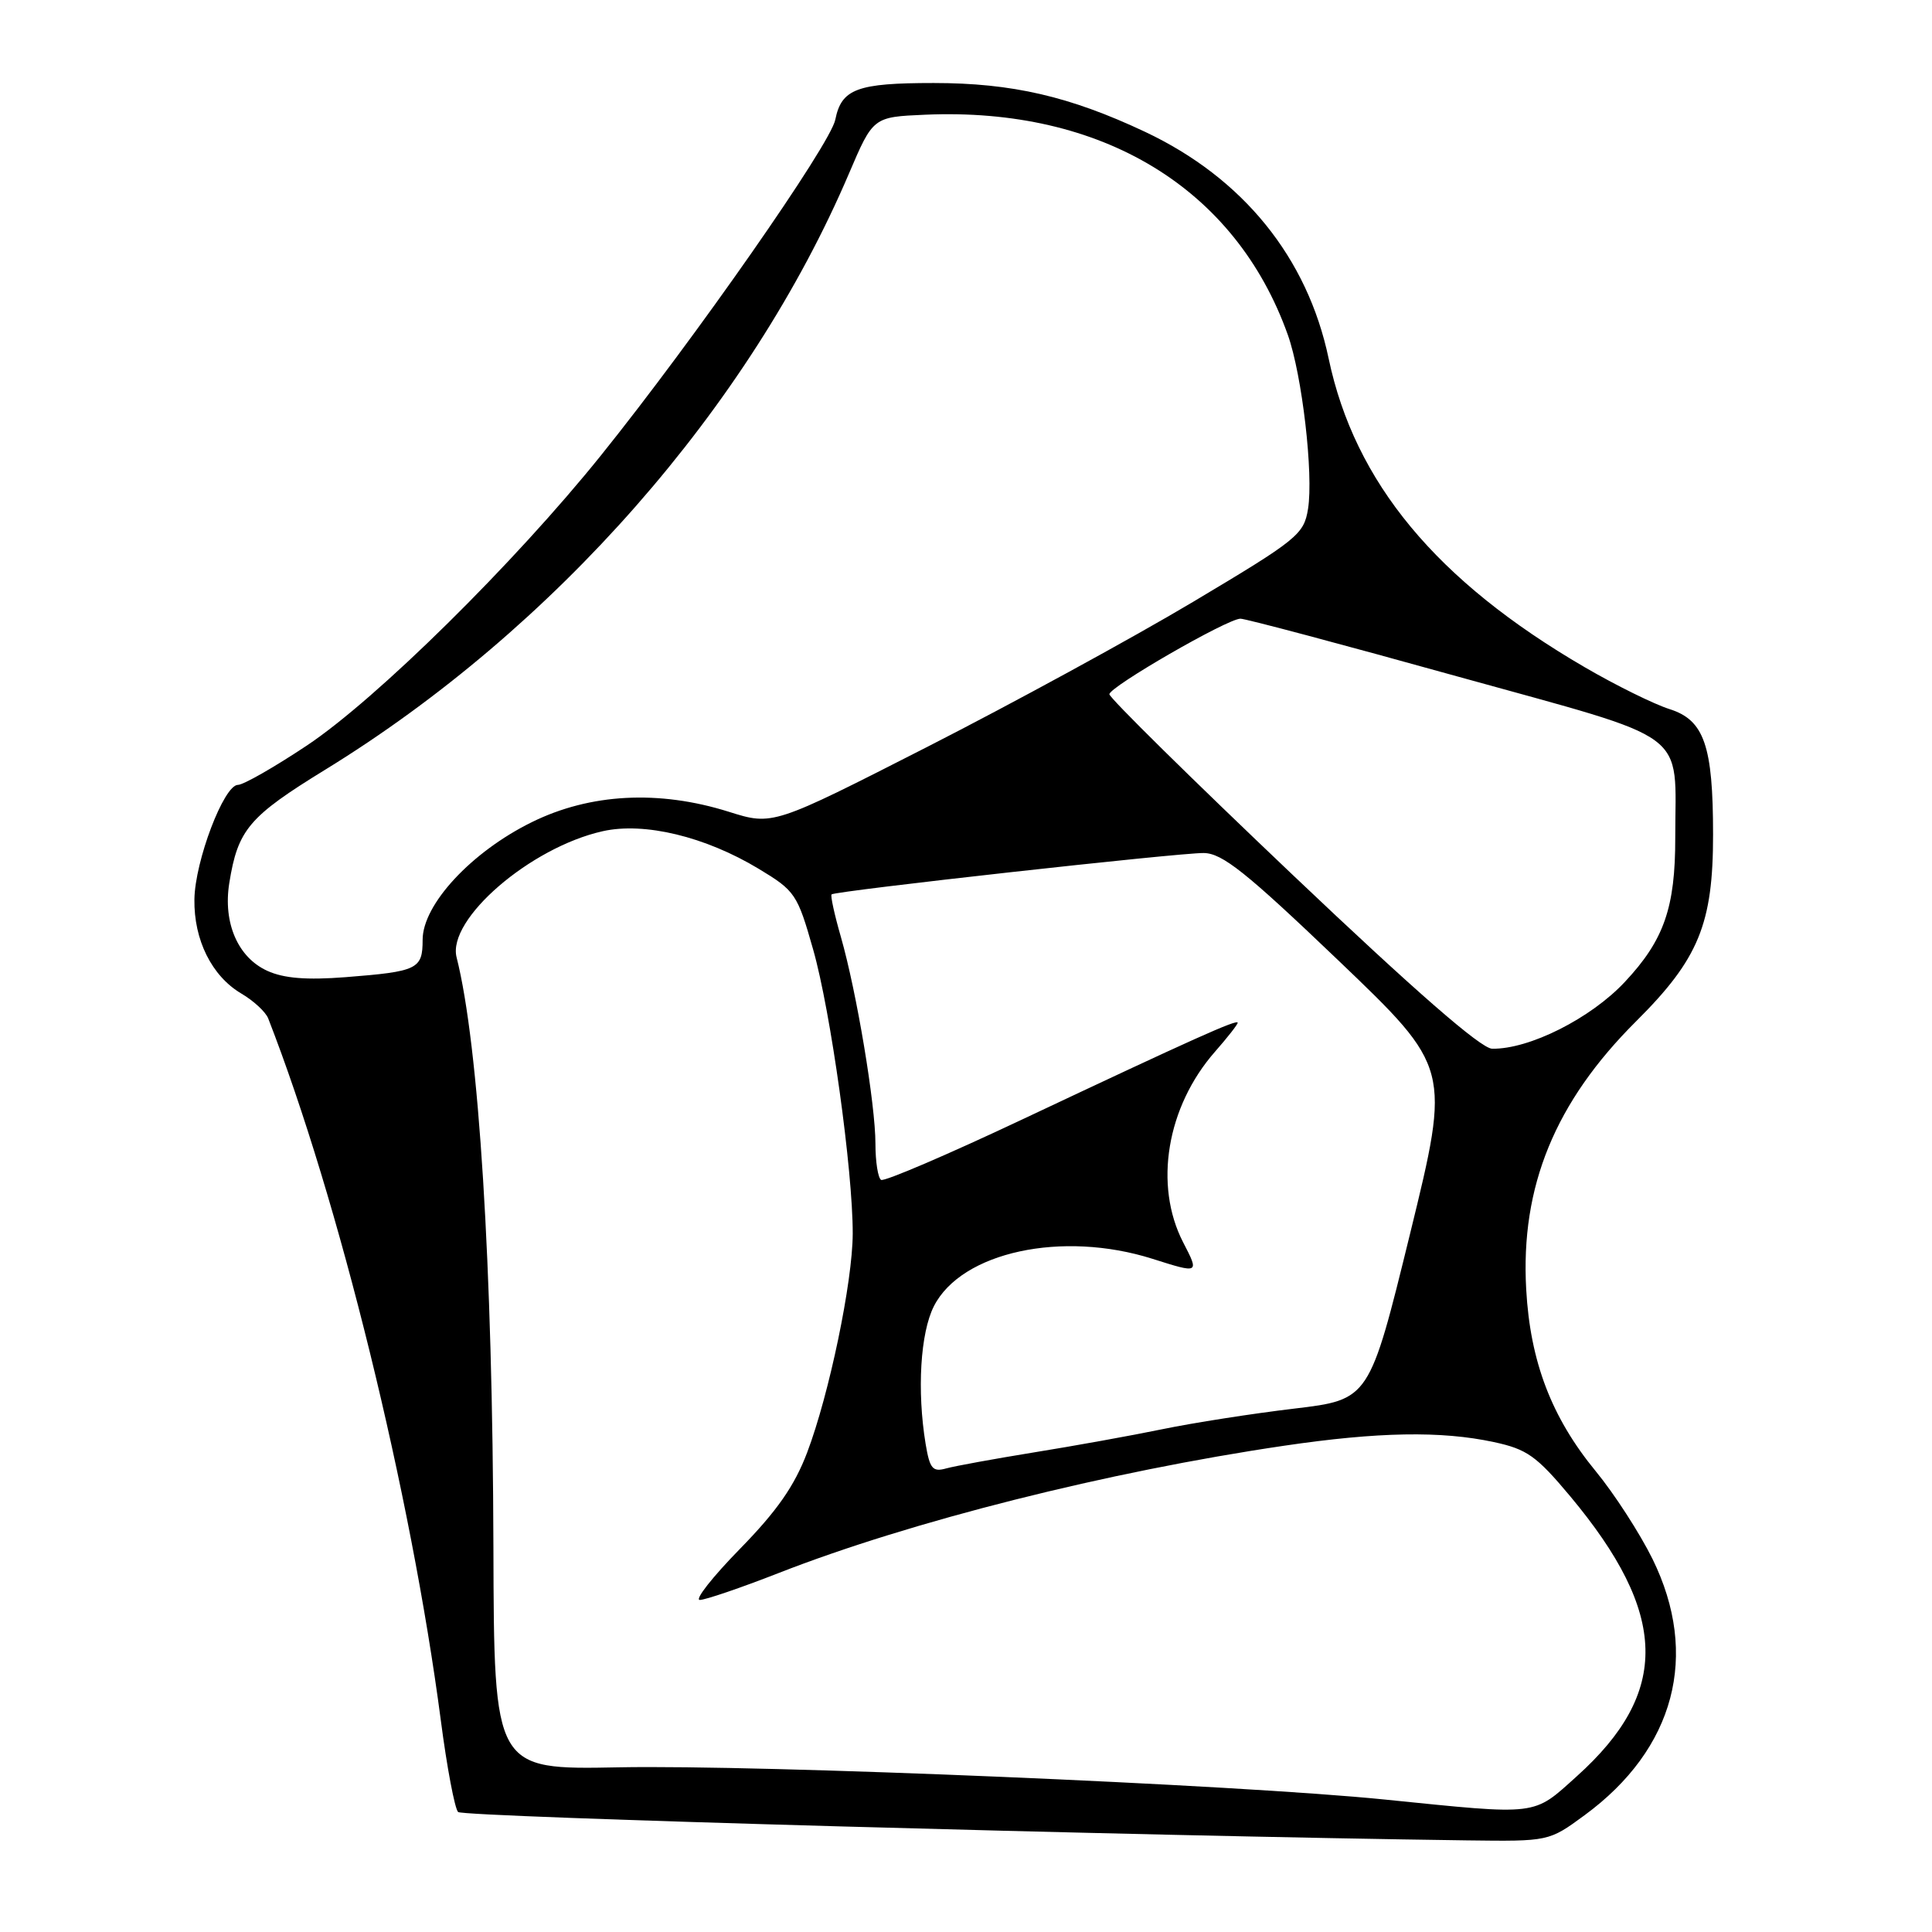 <?xml version="1.0" encoding="UTF-8" standalone="no"?>
<!DOCTYPE svg PUBLIC "-//W3C//DTD SVG 1.1//EN" "http://www.w3.org/Graphics/SVG/1.1/DTD/svg11.dtd" >
<svg xmlns="http://www.w3.org/2000/svg" xmlns:xlink="http://www.w3.org/1999/xlink" version="1.1" viewBox="0 0 256 256">
 <g >
 <path fill="currentColor"
d=" M 209.96 240.53 C 221.94 231.74 225.23 219.31 218.96 206.56 C 217.28 203.16 213.90 197.93 211.44 194.94 C 205.59 187.82 202.76 180.43 202.23 170.85 C 201.46 157.22 206.05 146.02 216.81 135.31 C 225.08 127.08 227.00 122.41 226.99 110.57 C 226.99 98.79 225.81 95.41 221.22 93.96 C 219.17 93.31 214.12 90.82 210.00 88.42 C 190.33 76.98 179.51 63.93 176.05 47.50 C 173.24 34.13 164.71 23.59 151.73 17.47 C 141.75 12.77 134.11 11.00 123.72 11.00 C 113.57 11.00 111.50 11.77 110.68 15.86 C 110.02 19.15 92.08 44.85 79.64 60.33 C 68.19 74.58 49.91 92.62 40.67 98.78 C 36.36 101.65 32.25 104.00 31.53 104.00 C 29.67 104.00 25.83 114.09 25.76 119.18 C 25.68 124.54 28.06 129.33 31.96 131.64 C 33.60 132.60 35.21 134.09 35.54 134.95 C 44.90 158.96 54.47 197.91 58.41 227.95 C 59.22 234.19 60.26 239.66 60.70 240.10 C 61.37 240.77 150.67 243.27 194.37 243.86 C 205.23 244.00 205.23 244.00 209.96 240.53 Z  M 183.50 238.45 C 164.02 236.47 100.79 233.81 81.98 234.18 C 65.46 234.50 65.46 234.50 65.38 205.00 C 65.28 167.75 63.46 138.53 60.50 126.85 C 59.23 121.81 70.26 112.29 79.86 110.14 C 85.38 108.90 93.45 110.85 100.53 115.12 C 105.37 118.04 105.66 118.47 107.75 125.83 C 110.07 133.98 113.01 155.08 112.99 163.47 C 112.97 169.88 109.88 184.74 106.95 192.47 C 105.28 196.88 102.96 200.21 98.06 205.22 C 94.41 208.95 92.01 212.00 92.73 212.00 C 93.45 212.00 98.15 210.40 103.16 208.44 C 120.72 201.57 146.78 195.01 170.13 191.57 C 182.59 189.73 190.96 189.58 197.93 191.08 C 202.33 192.02 203.59 192.92 208.05 198.25 C 221.08 213.85 221.33 224.22 208.94 235.36 C 203.05 240.66 204.07 240.53 183.50 238.45 Z  M 122.65 191.33 C 121.49 184.27 121.95 176.61 123.75 173.07 C 127.41 165.89 140.74 163.01 152.71 166.80 C 158.92 168.77 158.92 168.77 156.78 164.63 C 152.86 157.04 154.59 146.65 161.00 139.35 C 162.65 137.47 164.00 135.75 164.00 135.52 C 164.00 135.00 158.13 137.64 135.50 148.31 C 125.60 152.98 117.16 156.60 116.75 156.34 C 116.34 156.09 116.00 153.94 116.00 151.57 C 116.00 146.34 113.52 131.48 111.42 124.14 C 110.57 121.20 110.02 118.66 110.19 118.51 C 110.72 118.05 156.32 112.98 159.50 113.03 C 161.97 113.06 165.12 115.58 177.36 127.28 C 192.22 141.50 192.22 141.50 186.84 163.48 C 181.45 185.46 181.45 185.46 171.48 186.65 C 165.99 187.30 158.12 188.53 154.00 189.38 C 149.88 190.23 142.22 191.61 137.00 192.45 C 131.78 193.30 126.55 194.25 125.39 194.57 C 123.58 195.08 123.20 194.62 122.65 191.33 Z  M 171.25 115.89 C 157.91 103.22 147.00 92.47 147.00 91.99 C 147.00 91.01 162.59 82.01 164.36 81.98 C 164.99 81.96 177.94 85.41 193.14 89.64 C 224.49 98.34 221.97 96.48 221.98 111.00 C 221.99 120.26 220.49 124.57 215.31 130.10 C 210.78 134.95 202.62 139.05 197.71 138.96 C 196.23 138.93 187.53 131.35 171.25 115.89 Z  M 35.42 128.64 C 31.52 126.87 29.54 122.29 30.38 117.02 C 31.52 109.92 32.95 108.22 43.14 101.96 C 73.47 83.32 99.29 53.92 112.49 23.00 C 115.69 15.50 115.69 15.50 122.58 15.20 C 146.01 14.18 163.71 24.92 170.64 44.36 C 172.54 49.69 174.06 62.83 173.32 67.44 C 172.77 70.82 171.94 71.49 158.07 79.76 C 150.00 84.57 134.17 93.20 122.90 98.95 C 102.40 109.40 102.40 109.40 96.56 107.56 C 87.30 104.65 78.20 105.13 70.47 108.94 C 62.46 112.88 56.00 119.85 56.00 124.53 C 56.00 128.42 55.35 128.73 45.79 129.48 C 40.62 129.88 37.61 129.64 35.42 128.64 Z "/>
</g>
</svg>